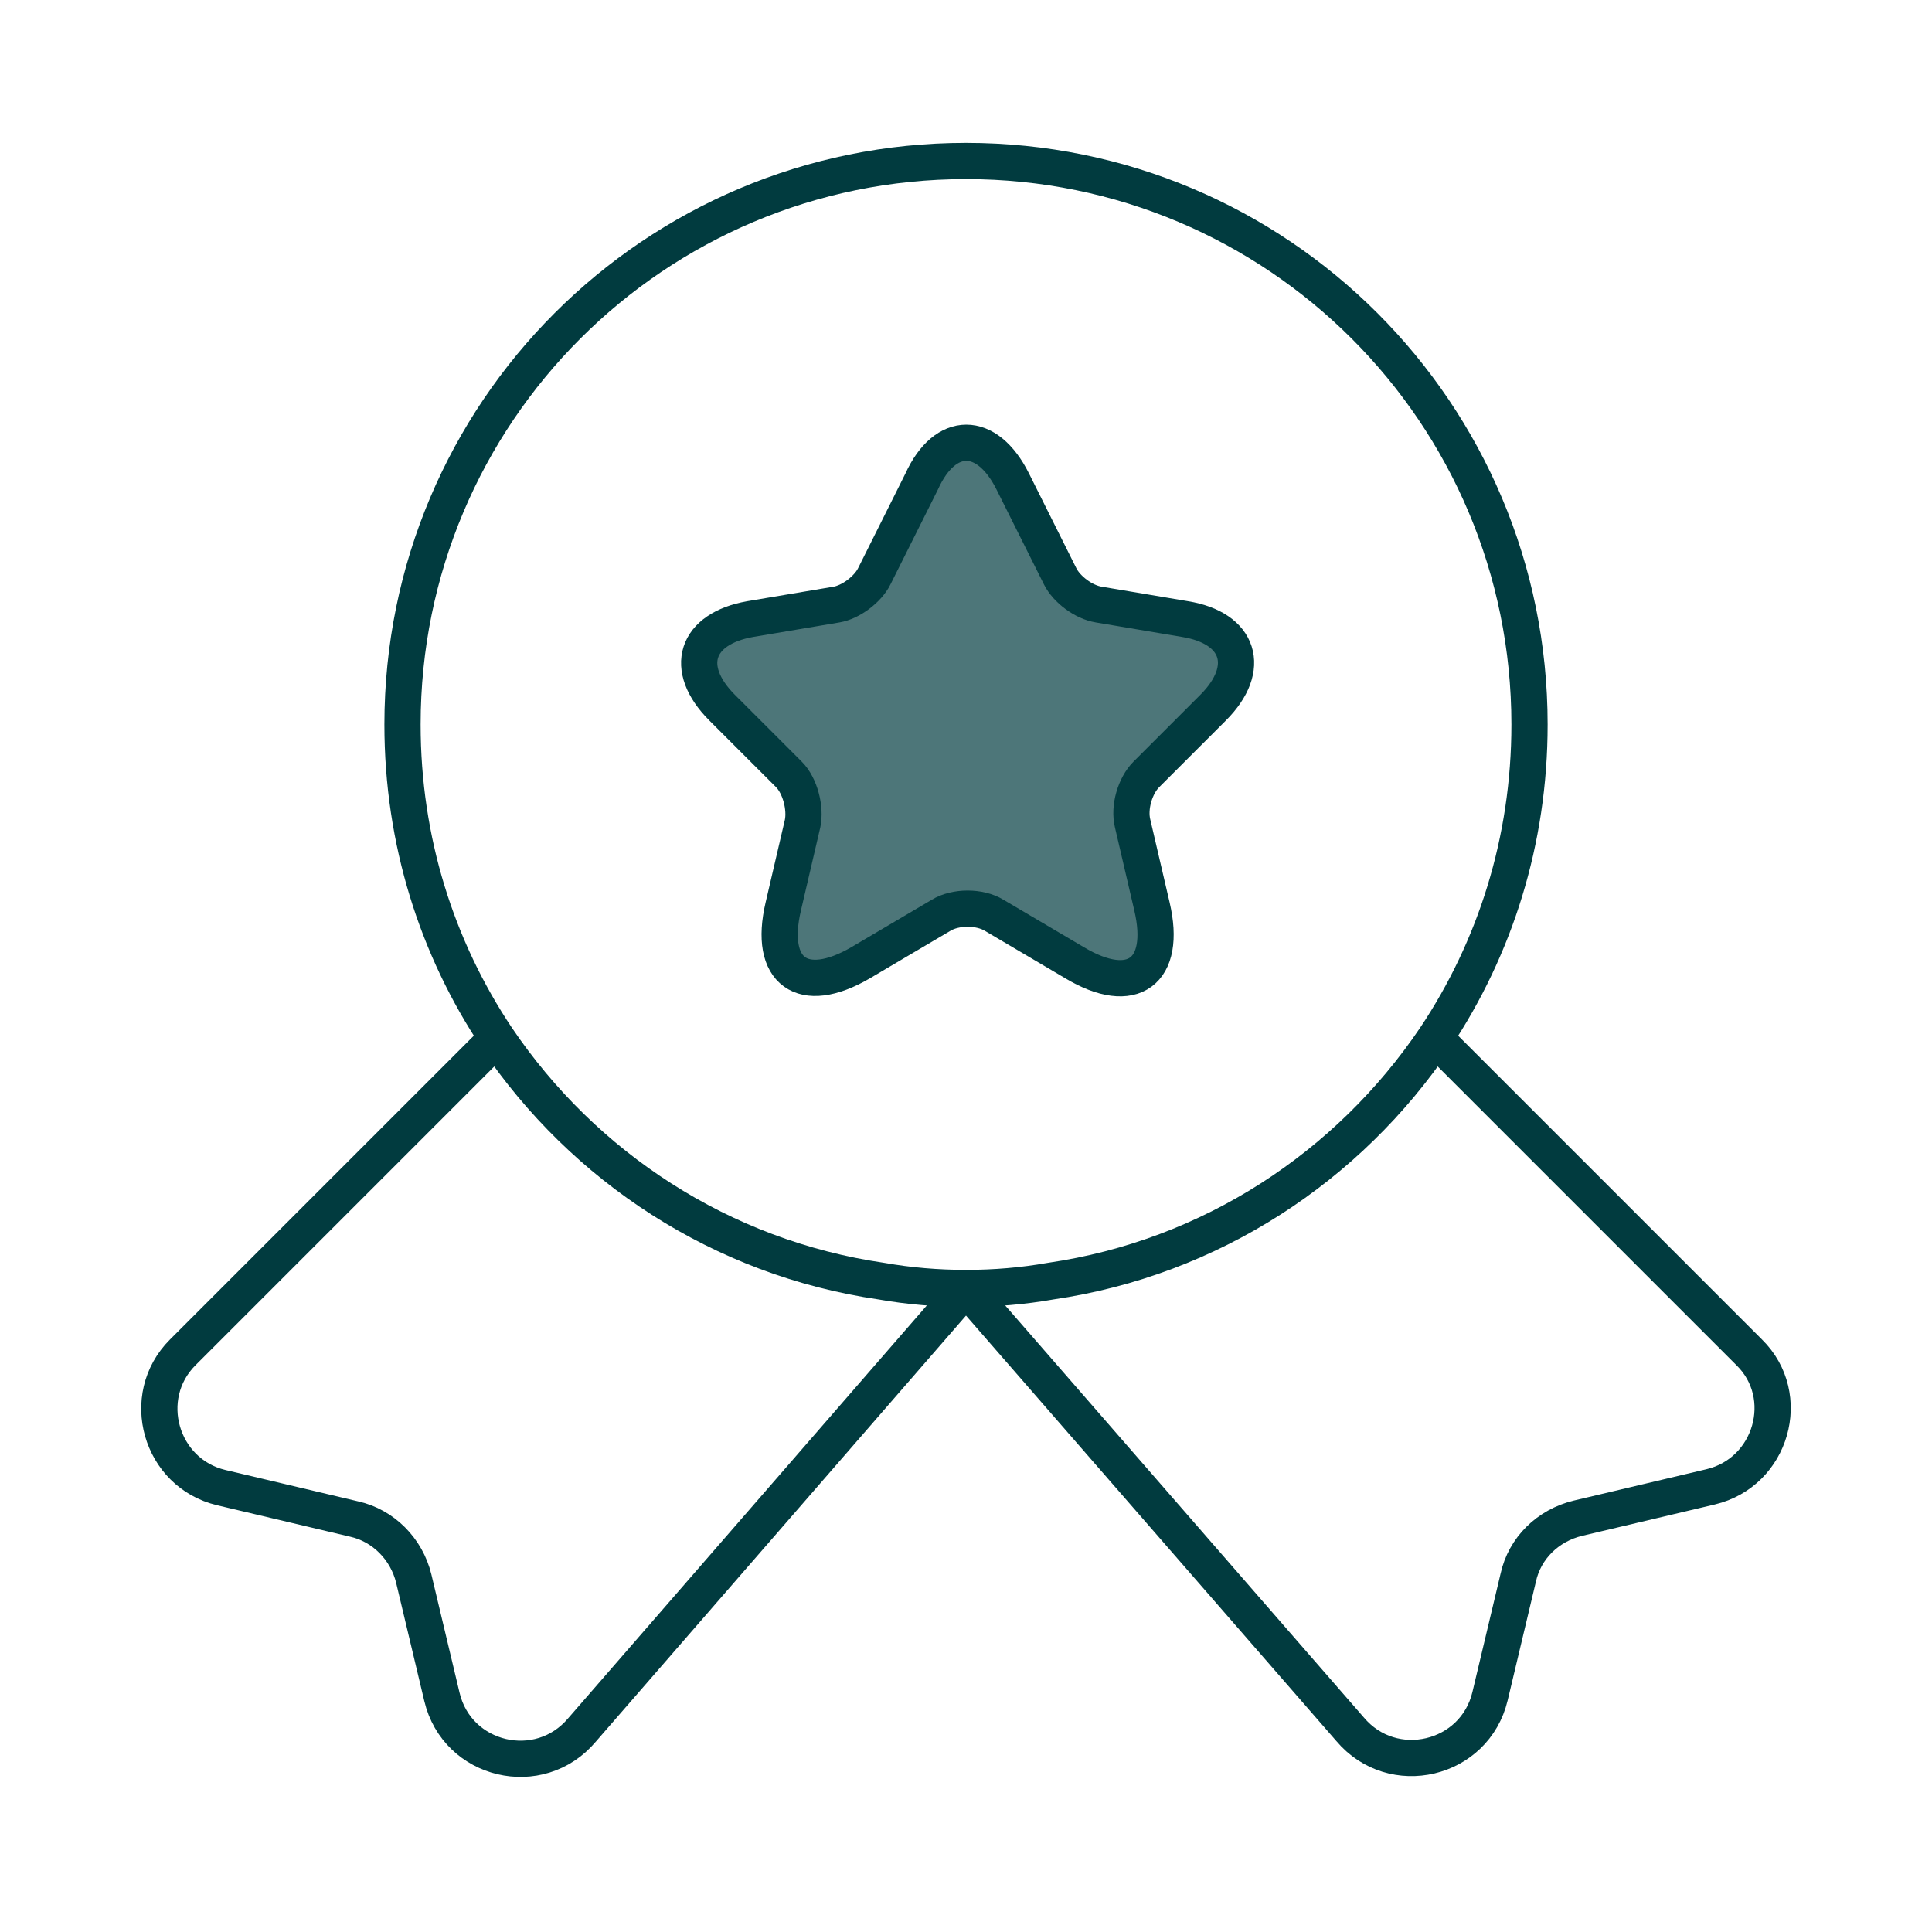 <svg width="80" height="80" viewBox="0 0 80 80" fill="none" xmlns="http://www.w3.org/2000/svg">
<rect width="80" height="80" fill="white"/>
<path d="M63.334 29.999C63.334 34.833 61.9 39.266 59.434 42.966C55.834 48.299 50.134 52.066 43.5 53.033C42.367 53.233 41.2 53.333 40 53.333C38.8 53.333 37.634 53.233 36.5 53.033C29.867 52.066 24.167 48.299 20.567 42.966C18.1 39.266 16.667 34.833 16.667 29.999C16.667 17.099 27.1 6.666 40 6.666C52.9 6.666 63.334 17.099 63.334 29.999Z" stroke="#013B3F" stroke-width="1.5" stroke-linecap="round" stroke-linejoin="round"/>
<path d="M70.833 61.567L65.333 62.867C64.1 63.167 63.133 64.1 62.866 65.333L61.7 70.233C61.066 72.9 57.666 73.7 55.9 71.6L40 53.333L24.1 71.633C22.333 73.733 18.933 72.933 18.3 70.267L17.133 65.367C16.833 64.133 15.866 63.167 14.666 62.9L9.166 61.6C6.633 61 5.733 57.833 7.566 56L20.566 43C24.166 48.333 29.866 52.1 36.5 53.067C37.633 53.267 38.8 53.367 40 53.367C41.2 53.367 42.366 53.267 43.5 53.067C50.133 52.1 55.833 48.333 59.433 43L72.433 56C74.266 57.8 73.366 60.967 70.833 61.567Z" stroke="#013B3F" stroke-width="1.5" stroke-linecap="round" stroke-linejoin="round"/>
<path d="M41.934 19.934L43.9 23.867C44.167 24.401 44.867 24.934 45.5 25.034L49.067 25.634C51.334 26.001 51.867 27.667 50.234 29.301L47.467 32.067C47 32.534 46.734 33.434 46.9 34.101L47.7 37.534C48.334 40.234 46.9 41.301 44.5 39.867L41.167 37.901C40.567 37.534 39.567 37.534 38.967 37.901L35.634 39.867C33.234 41.267 31.8 40.234 32.434 37.534L33.234 34.101C33.367 33.467 33.134 32.534 32.667 32.067L29.9 29.301C28.267 27.667 28.8 26.034 31.067 25.634L34.634 25.034C35.234 24.934 35.934 24.401 36.2 23.867L38.167 19.934C39.134 17.801 40.867 17.801 41.934 19.934Z" fill="#4D7679" stroke="#013B3F" stroke-width="1.5" stroke-linecap="round" stroke-linejoin="round"/>
</svg>

